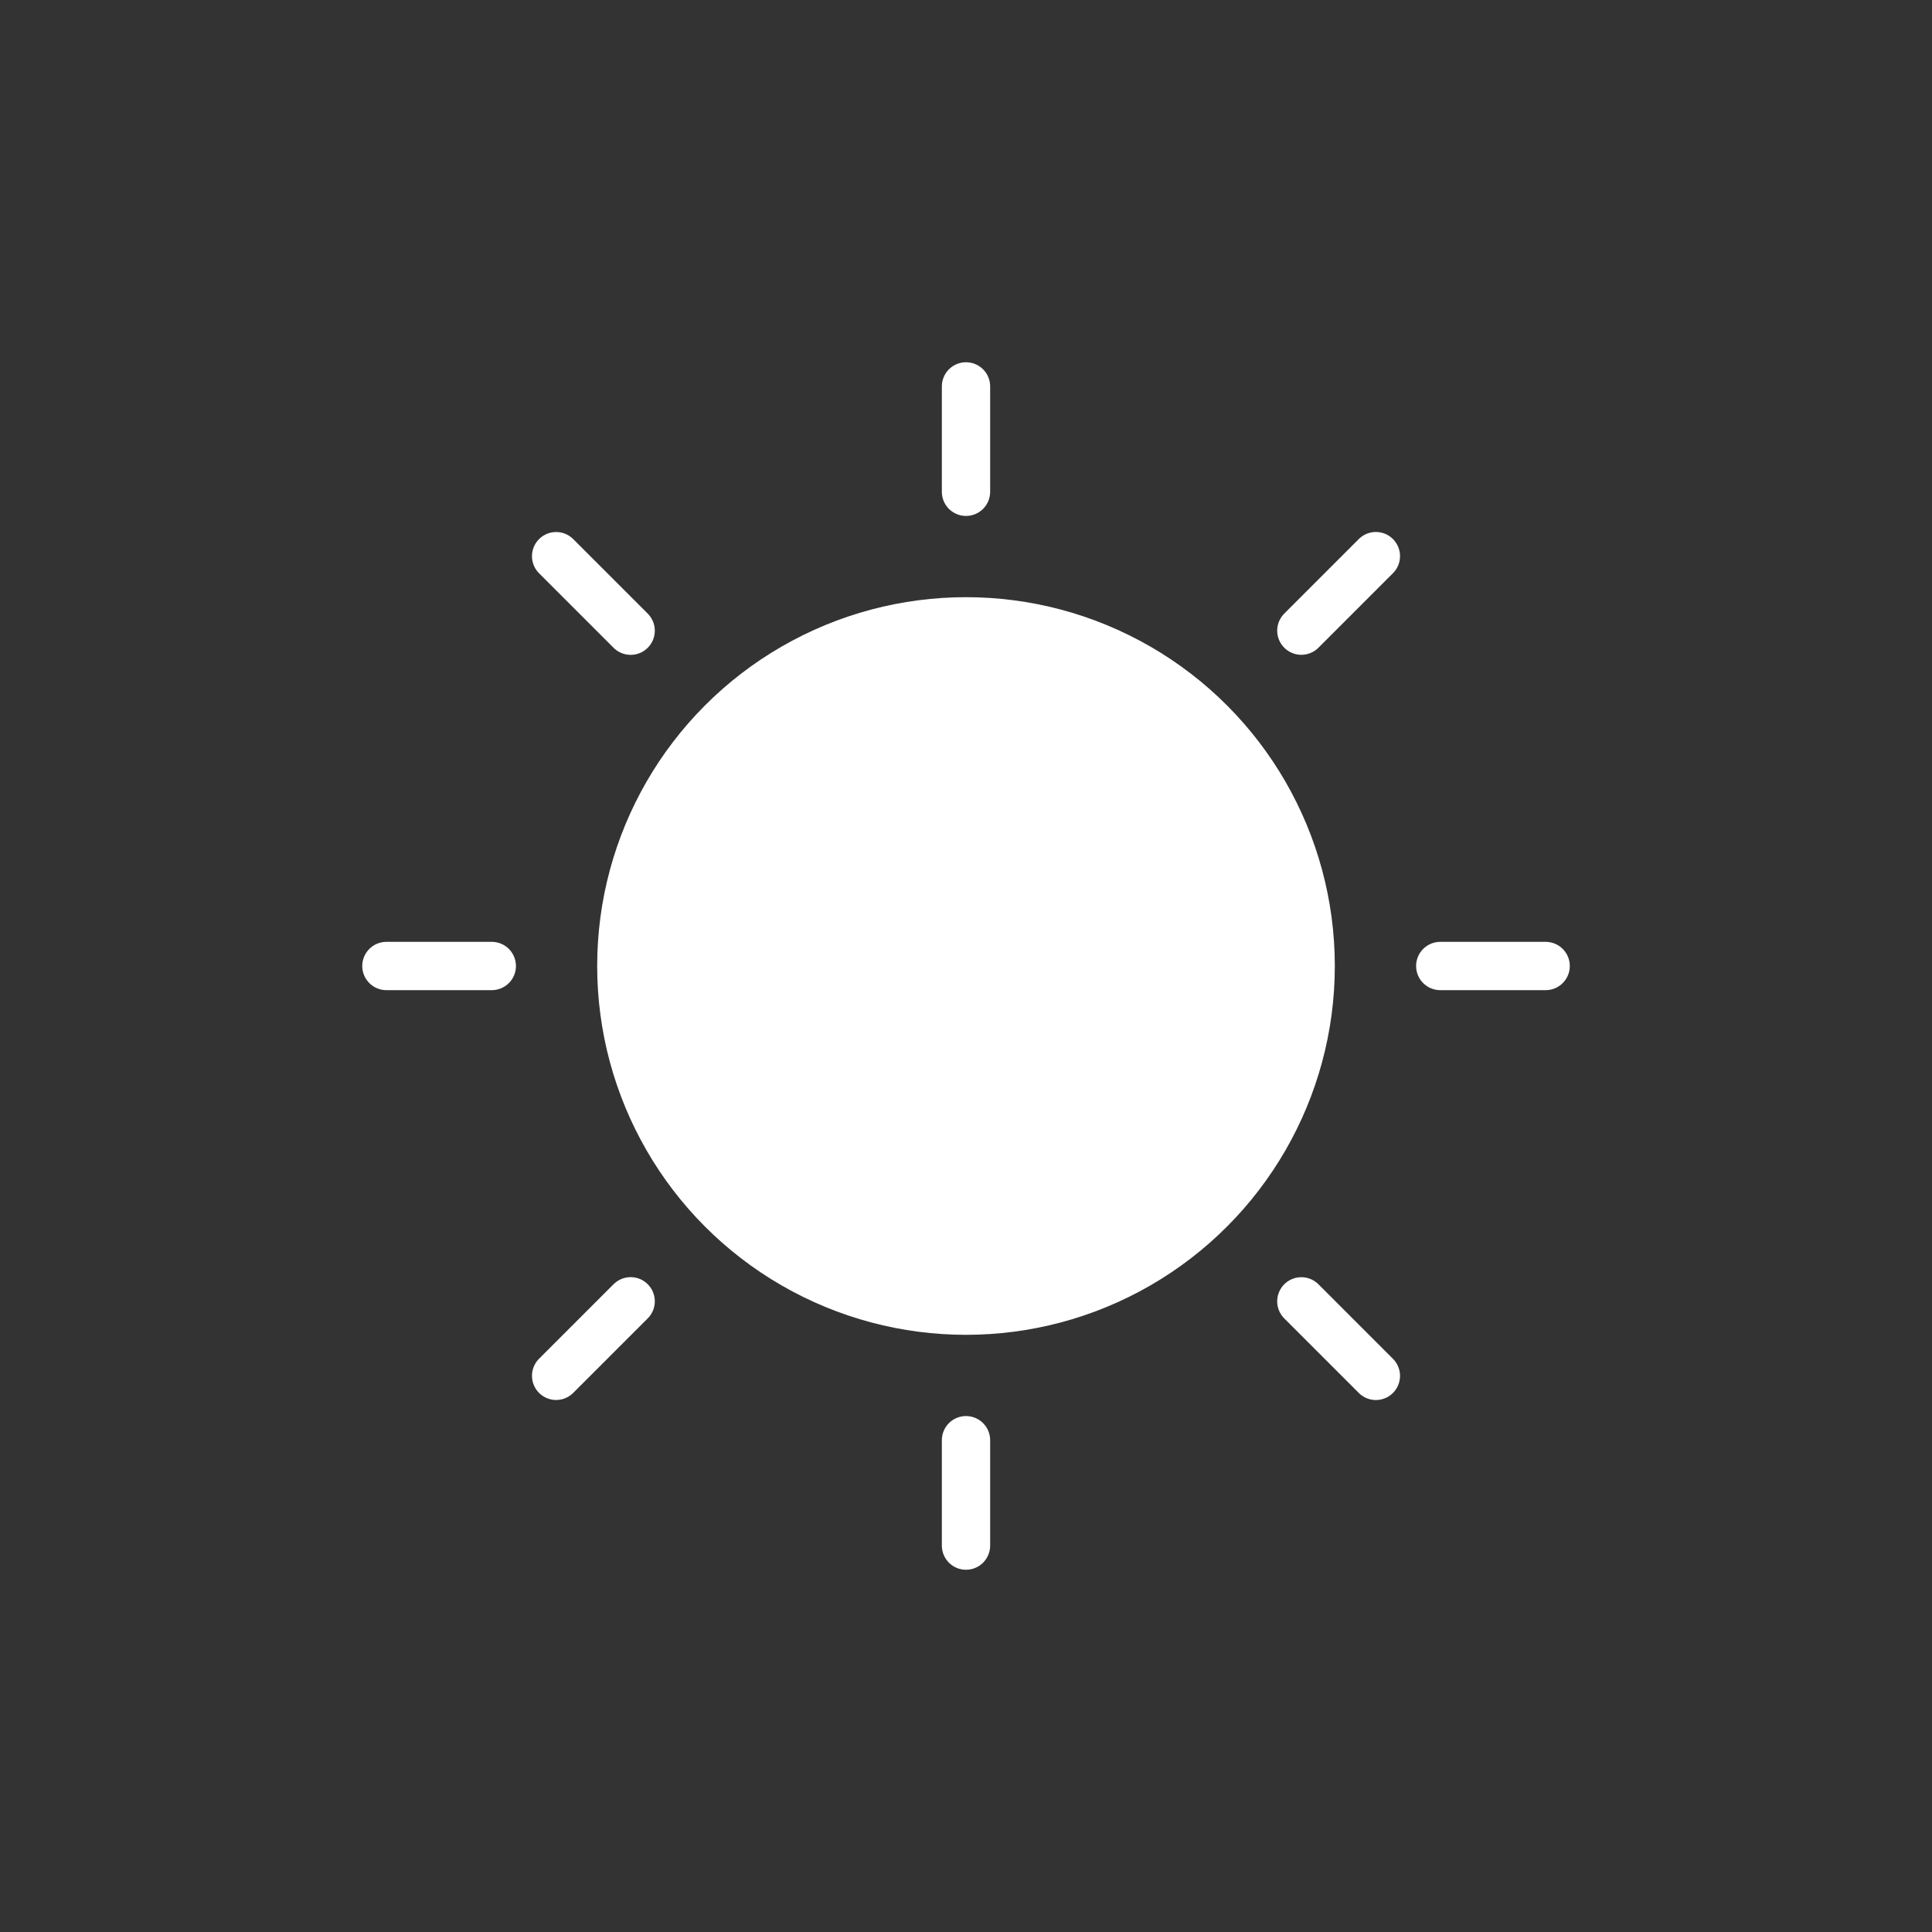 <svg width="40" height="40" viewBox="0 0 40 40" fill="none" xmlns="http://www.w3.org/2000/svg">
<rect x="0" y="0" width="40" height="40" fill="#333333" stroke="none"/>
<circle cx="20" cy="20" r="7.636" fill="white"/>
<path d="M20 8V10.182" stroke="white" stroke-linecap="round" stroke-linejoin="round"/>
<path d="M28.486 11.514L26.943 13.057" stroke="white" stroke-linecap="round" stroke-linejoin="round"/>
<path d="M32.001 20L29.819 20" stroke="white" stroke-linecap="round" stroke-linejoin="round"/>
<path d="M28.486 28.486L26.943 26.943" stroke="white" stroke-linecap="round" stroke-linejoin="round"/>
<path d="M20 29.818V32" stroke="white" stroke-linecap="round" stroke-linejoin="round"/>
<path d="M13.057 26.942L11.514 28.485" stroke="white" stroke-linecap="round" stroke-linejoin="round"/>
<path d="M10.182 20L8 20" stroke="white" stroke-linecap="round" stroke-linejoin="round"/>
<path d="M13.057 13.058L11.514 11.515" stroke="white" stroke-linecap="round" stroke-linejoin="round"/>
</svg>
